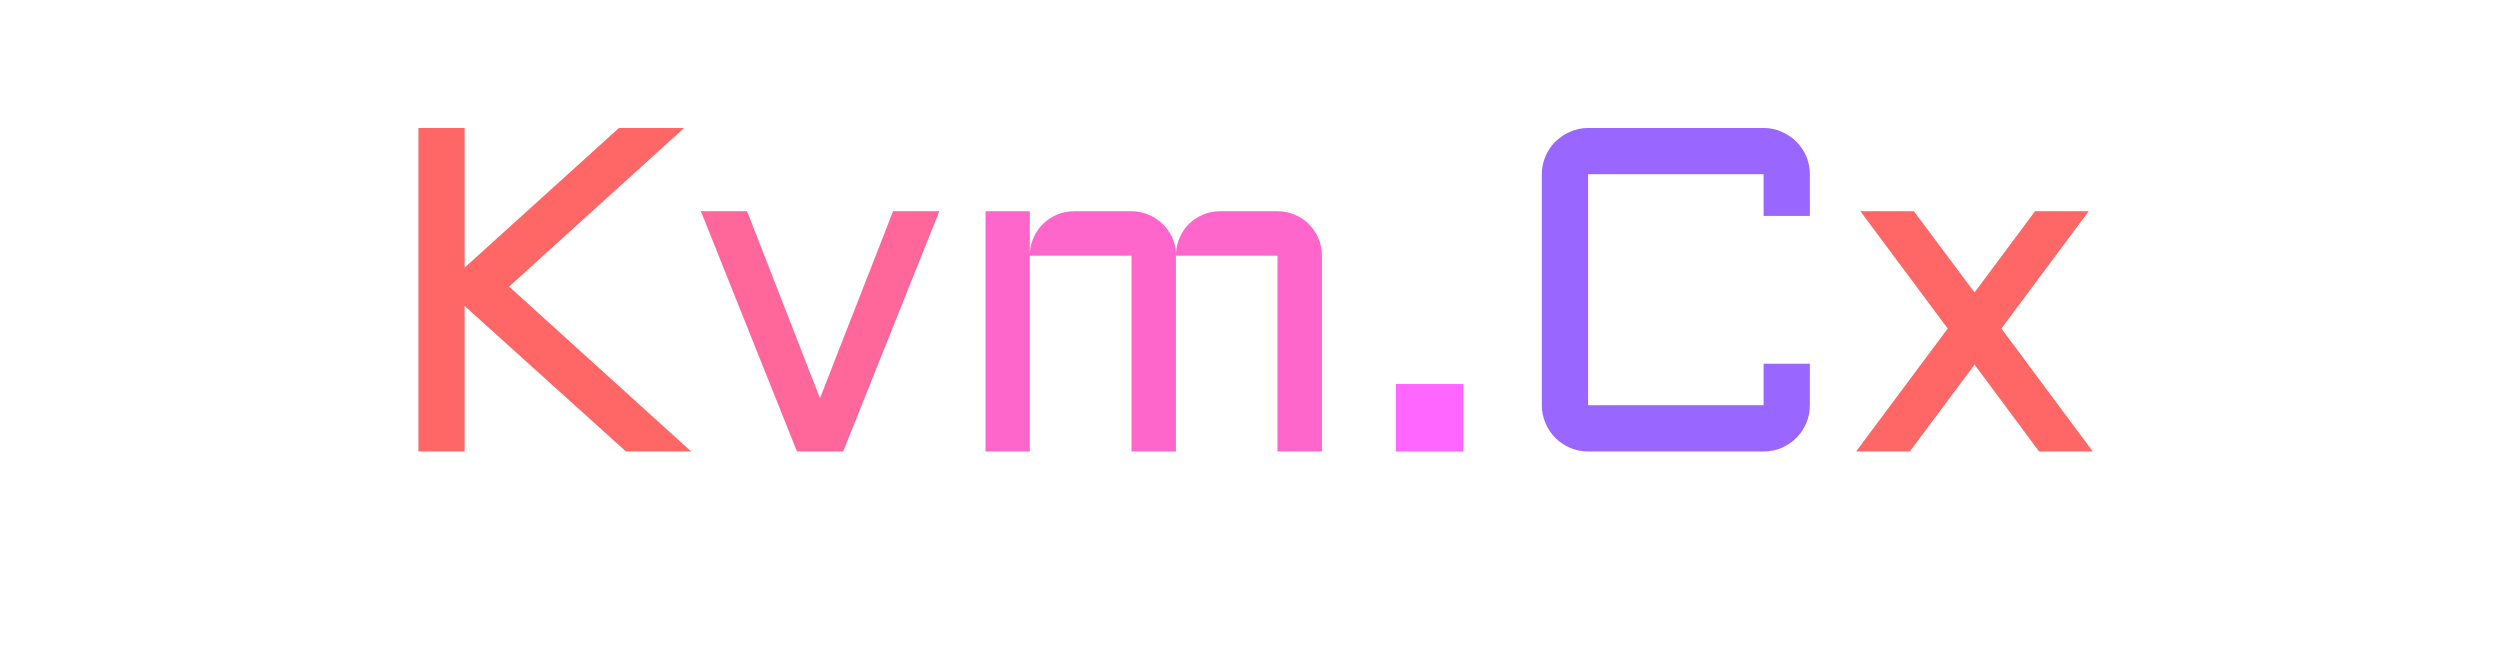 <?xml version="1.0" encoding="utf-8"?><svg xmlns="http://www.w3.org/2000/svg" width="487" height="128" preserveAspectRatio="xMidYMid" xmlns:xlink="http://www.w3.org/1999/xlink" style="margin-right:-2px;display:block;background-repeat-y:initial;background-repeat-x:initial;animation-play-state:paused" ><style type="text/css" style="animation-play-state:paused" >text {
    text-anchor: middle; font-size: 90px; opacity: 0;
  }</style>


<g style="transform-origin:243.5px 64px;transform:matrix(1, 0, 0, 1, 0, 0);animation-play-state:paused" ><g transform="translate(243.5,64)" style="transform:matrix(1, 0, 0, 1, 243.5, 64);animation-play-state:paused" ><g transform="translate(-7,0)" style="transform:matrix(1, 0, 0, 1, -7, 0);animation-play-state:paused" ><g class="path" style="transform-origin:-128.425px -7.562px;animation-timing-function:linear;animation-play-state:paused;animation-name:static-06877e86-1c45-4655-9df9-a343a1ff0af4;animation-iteration-count:infinite;animation-fill-mode:forwards;animation-duration:1s;animation-delay:-0.5s" ><path d="M8.09-63.02L17.09-63.02L17.09-35.82L47.15-63.02L59.85-63.02L25.75-32.12L61.22 0L48.52 0L17.09-28.34L17.09 0L8.09 0L8.09-63.02" fill="#ff6666" stroke="none" stroke-width="none" transform="translate(-163.08,23.948)" style="transform:matrix(1, 0, 0, 1, -163.08, 23.948);fill:rgb(255, 102, 102);animation-play-state:paused" ></path></g>
<g class="path" style="transform-origin:-76.745px 0.548px;animation-timing-function:linear;animation-play-state:paused;animation-name:static-06877e86-1c45-4655-9df9-a343a1ff0af4;animation-iteration-count:infinite;animation-fill-mode:forwards;animation-duration:1s;animation-delay:-0.4s" ><path d="M90.83 0L81.83 0L63.11-46.80L72.11-46.80L86.31-10.37L100.55-46.80L109.56-46.80L90.83 0" fill="#ff6666" stroke="none" stroke-width="none" transform="translate(-163.08,23.948)" style="transform:matrix(1, 0, 0, 1, -163.08, 23.948);fill:rgb(255, 102, 153);animation-play-state:paused" ></path></g>
<g class="path" style="transform-origin:-11.755px 0.548px;animation-timing-function:linear;animation-play-state:paused;animation-name:static-06877e86-1c45-4655-9df9-a343a1ff0af4;animation-iteration-count:infinite;animation-fill-mode:forwards;animation-duration:1s;animation-delay:-0.3s" ><path d="M175.43-38.14L155.65-38.14L155.65 0L147.00 0L147.00-38.14L127.18-38.14L127.18 0L118.56 0L118.56-46.80L127.18-46.80L127.18-38.54L127.18-38.54Q127.27-40.25 127.97-41.77L127.97-41.77L127.97-41.77Q128.67-43.29 129.84-44.41L129.84-44.41L129.84-44.41Q131.00-45.53 132.54-46.16L132.54-46.16L132.54-46.16Q134.08-46.80 135.83-46.80L135.83-46.80L147.00-46.80L147.00-46.80Q148.71-46.80 150.25-46.16L150.25-46.16L150.25-46.16Q151.79-45.53 152.97-44.41L152.97-44.41L152.97-44.41Q154.16-43.29 154.89-41.77L154.89-41.77L154.89-41.77Q155.61-40.25 155.65-38.54L155.65-38.54L155.65-38.54Q155.74-40.25 156.42-41.77L156.42-41.77L156.42-41.77Q157.10-43.29 158.27-44.41L158.27-44.41L158.27-44.41Q159.43-45.53 160.97-46.16L160.97-46.16L160.97-46.16Q162.51-46.80 164.27-46.80L164.27-46.80L175.43-46.80L175.43-46.80Q177.23-46.80 178.81-46.12L178.81-46.12L178.81-46.12Q180.40-45.44 181.56-44.27L181.56-44.27L181.56-44.27Q182.72-43.11 183.41-41.53L183.41-41.53L183.41-41.53Q184.09-39.95 184.09-38.14L184.09-38.14L184.09 0L175.43 0L175.43-38.14" fill="#ff6666" stroke="none" stroke-width="none" transform="translate(-163.08,23.948)" style="transform:matrix(1, 0, 0, 1, -163.08, 23.948);fill:rgb(255, 102, 204);animation-play-state:paused" ></path></g>
<g class="path" style="transform-origin:41.99px 17.378px;animation-timing-function:linear;animation-play-state:paused;animation-name:static-06877e86-1c45-4655-9df9-a343a1ff0af4;animation-iteration-count:infinite;animation-fill-mode:forwards;animation-duration:1s;animation-delay:-0.2s" ><path d="M198.50 0L198.50-13.14L211.64-13.14L211.64 0L198.50 0" fill="#ff6666" stroke="none" stroke-width="none" transform="translate(-163.08,23.948)" style="transform:matrix(1, 0, 0, 1, -163.08, 23.948);fill:rgb(255, 102, 255);animation-play-state:paused" ></path></g>
<g class="path" style="transform-origin:89.955px -7.562px;animation-timing-function:linear;animation-play-state:paused;animation-name:static-06877e86-1c45-4655-9df9-a343a1ff0af4;animation-iteration-count:infinite;animation-fill-mode:forwards;animation-duration:1s;animation-delay:-0.1s" ><path d="M226.93-9.01L226.93-54.01L226.93-54.01Q226.93-55.85 227.64-57.50L227.64-57.50L227.64-57.50Q228.34-59.15 229.57-60.36L229.57-60.36L229.57-60.36Q230.80-61.57 232.45-62.29L232.45-62.29L232.45-62.29Q234.10-63.02 235.94-63.02L235.94-63.02L270.13-63.02L270.13-63.02Q271.98-63.02 273.63-62.29L273.63-62.29L273.63-62.29Q275.27-61.57 276.50-60.36L276.50-60.36L276.50-60.36Q277.73-59.15 278.44-57.50L278.44-57.50L278.44-57.50Q279.14-55.85 279.14-54.01L279.14-54.01L279.14-45.88L270.13-45.88L270.13-54.01L235.94-54.01L235.94-9.01L270.13-9.01L270.13-17.09L279.14-17.09L279.14-9.01L279.14-9.01Q279.14-7.16 278.44-5.52L278.44-5.52L278.44-5.52Q277.73-3.87 276.50-2.64L276.50-2.64L276.50-2.64Q275.27-1.41 273.63-0.70L273.63-0.70L273.63-0.70Q271.98 0 270.13 0L270.13 0L235.94 0L235.94 0Q234.10 0 232.45-0.70L232.45-0.70L232.45-0.70Q230.80-1.41 229.57-2.64L229.57-2.64L229.57-2.64Q228.34-3.87 227.64-5.52L227.64-5.52L227.64-5.52Q226.93-7.16 226.93-9.01L226.93-9.01" fill="#ff6666" stroke="none" stroke-width="none" transform="translate(-163.08,23.948)" style="transform:matrix(1, 0, 0, 1, -163.08, 23.948);fill:rgb(153, 102, 255);animation-play-state:paused" ></path></g>
<g class="path" style="transform-origin:148.12px 0.548px;animation-timing-function:linear;animation-play-state:paused;animation-name:static-06877e86-1c45-4655-9df9-a343a1ff0af4;animation-iteration-count:infinite;animation-fill-mode:forwards;animation-duration:1s" ><path d="M323.00-46.80L333.46-46.80L316.45-23.95L334.25 0L323.79 0L311.22-16.92L298.61 0L288.15 0L305.99-23.95L288.98-46.80L299.40-46.80L311.22-30.98L323.00-46.80" fill="#ff6666" stroke="none" stroke-width="none" transform="translate(-163.08,23.948)" style="transform:matrix(1, 0, 0, 1, -163.08, 23.948);fill:rgb(255, 102, 102);animation-play-state:paused" ></path></g></g></g></g></svg>